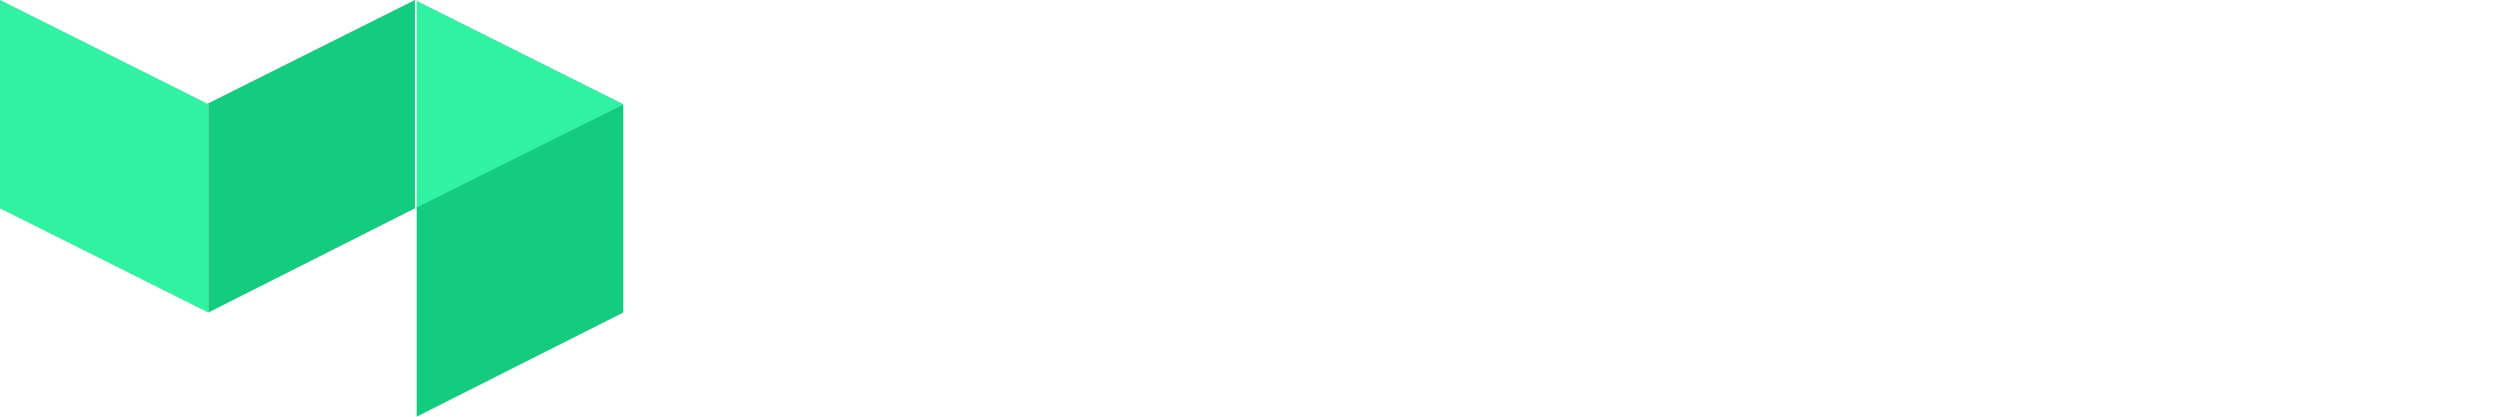 <svg viewBox="0 0 144 24" fill="none" xmlns="http://www.w3.org/2000/svg" class="mt-2 h-6 -translate-y-1 transform transition-transform duration-150 ease-linear lg:mt-0 lg:translate-y-0">
  <path d="M0 0v12l12 6V6L0 0Z" fill="#30F2A2"></path>
  <path d="M24 0v12l11.9-6-12-6Z" fill="#30F2A2"></path>
  <path d="M24 12v12l11.9-6V6l-12 6ZM12 6v12l11.9-6V0l-12 6Z" fill="#14CC80"></path>
</svg>
